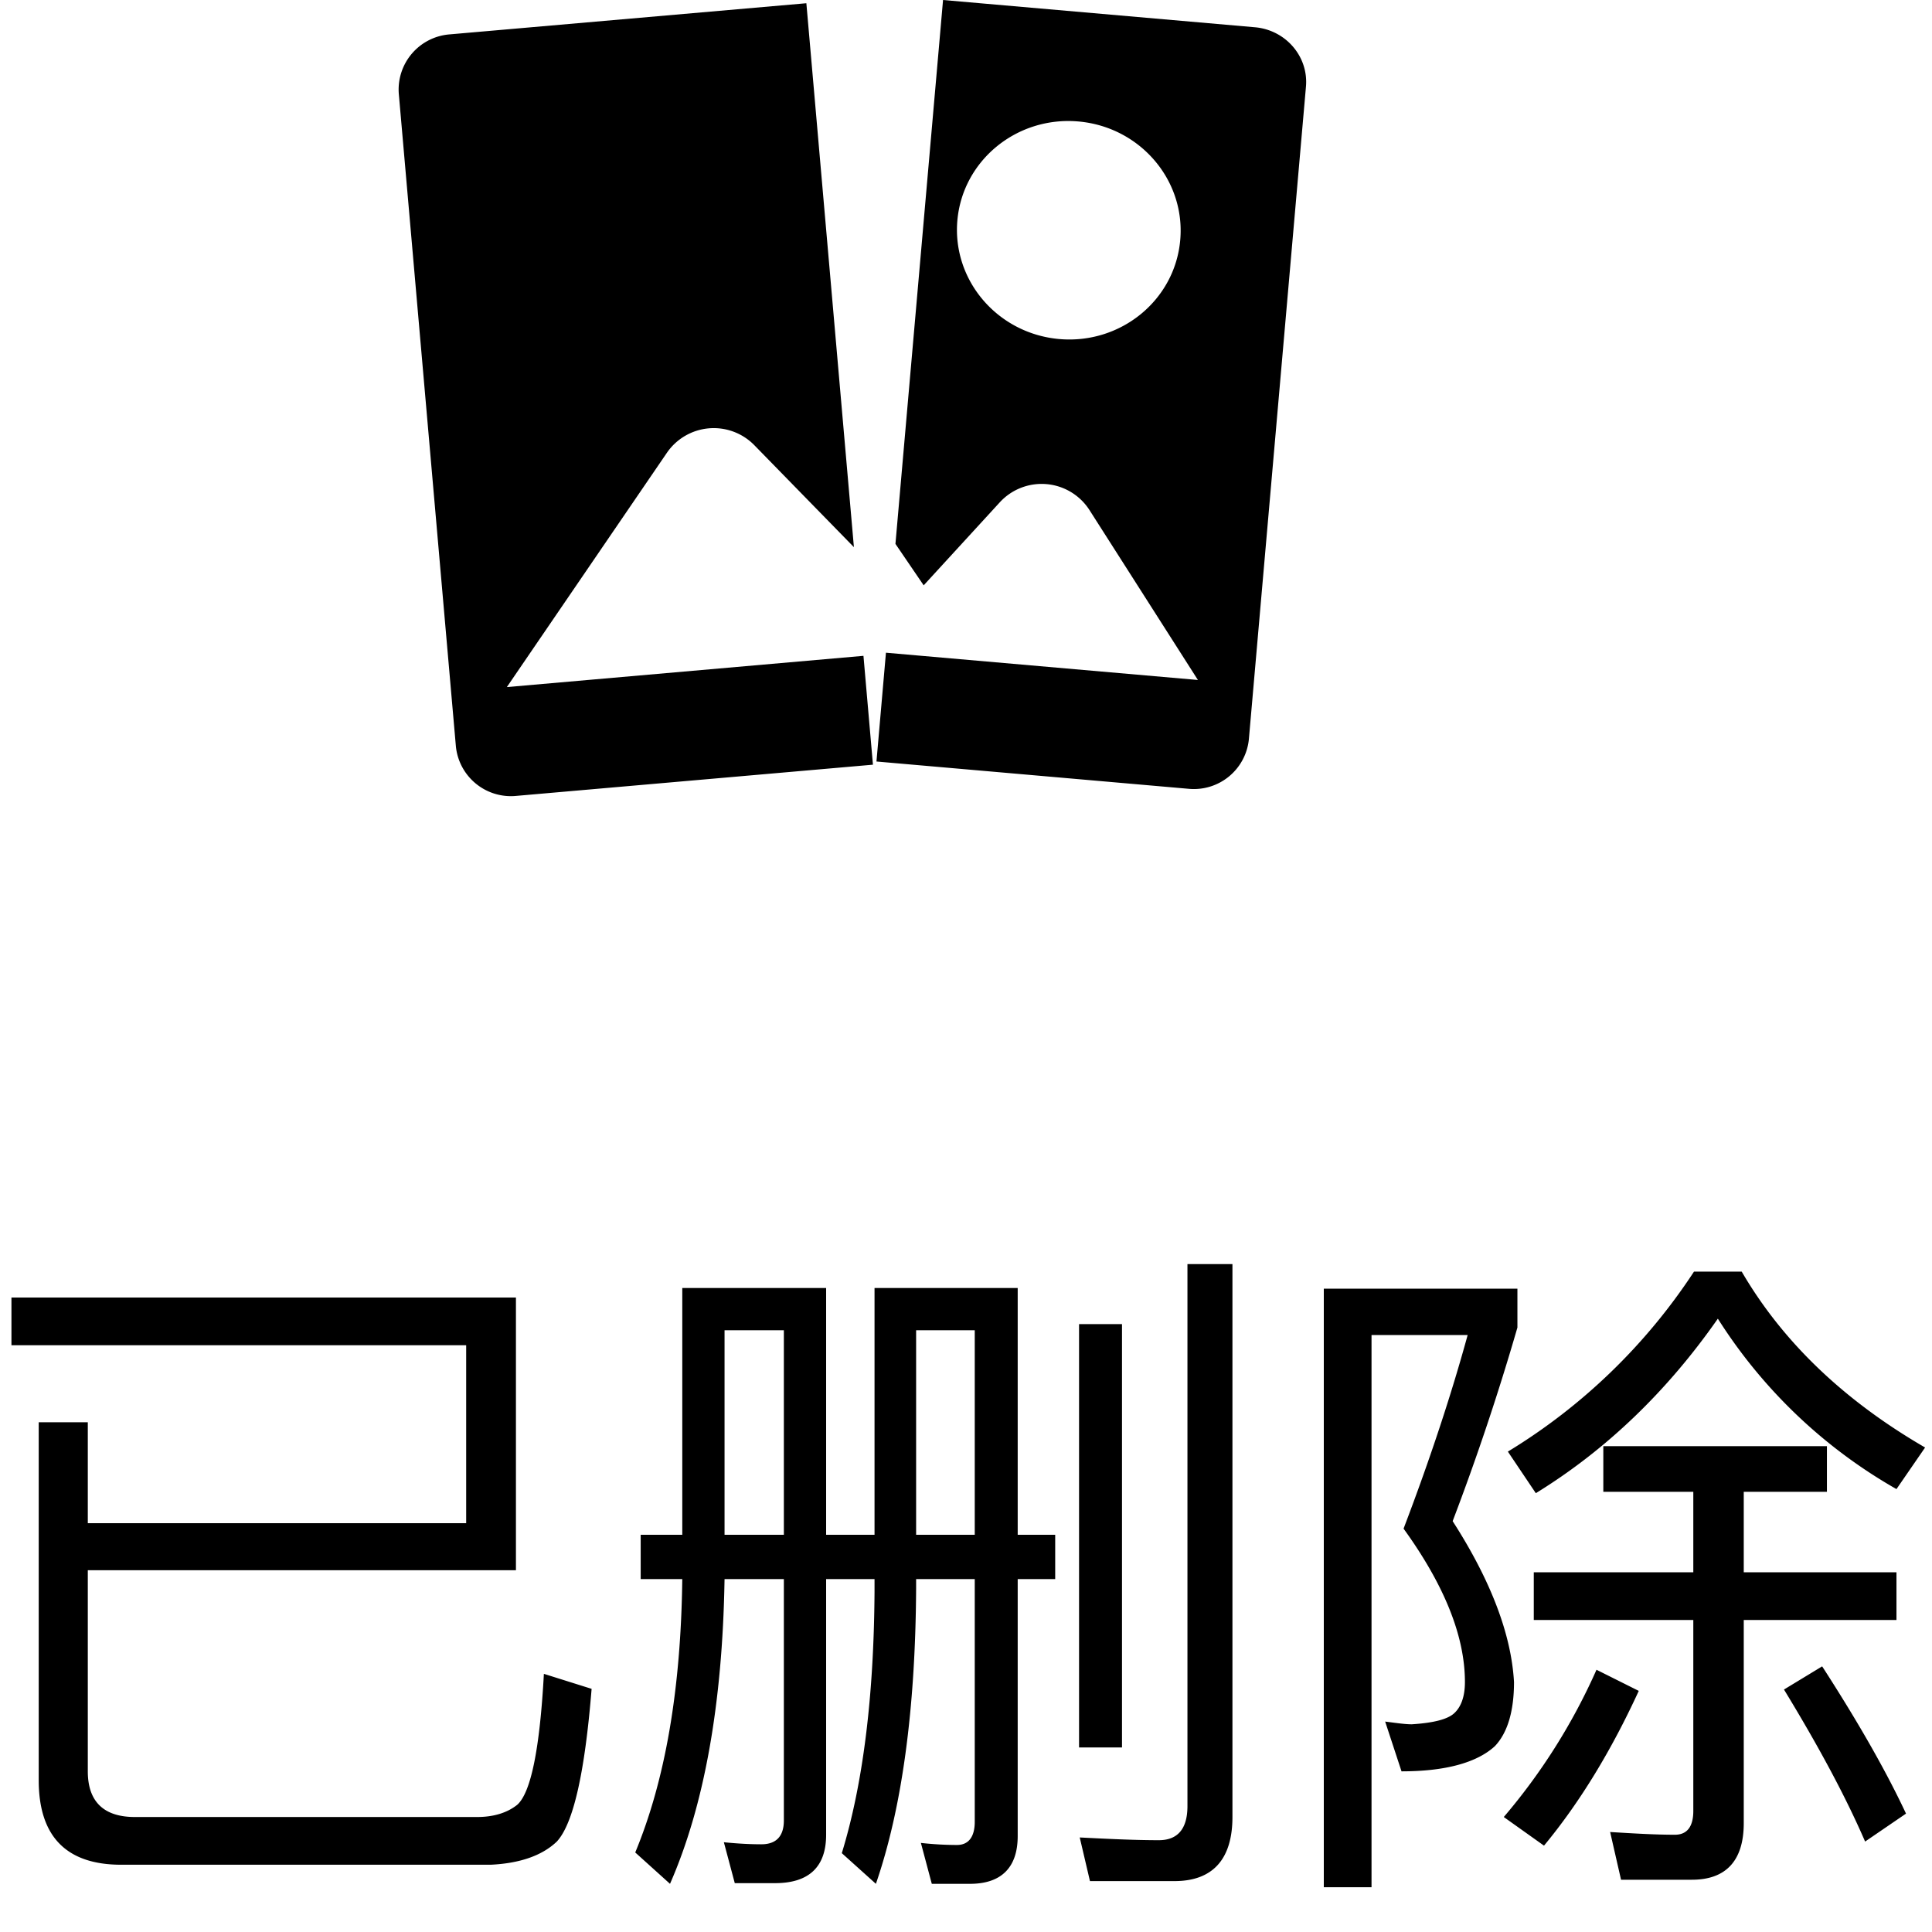 <?xml version="1.0" standalone="no"?><!DOCTYPE svg PUBLIC "-//W3C//DTD SVG 1.1//EN" "http://www.w3.org/Graphics/SVG/1.1/DTD/svg11.dtd"><svg t="1557909087048" class="icon" style="" viewBox="0 0 1024 1024" version="1.1" xmlns="http://www.w3.org/2000/svg" p-id="5874" xmlns:xlink="http://www.w3.org/1999/xlink" width="200" height="200"><defs><style type="text/css"></style></defs><path d="M273.457 832.25H46.537v106.595c0 15.899 8.311 24.21 24.932 24.21h181.391c8.672 0 15.899-2.168 21.319-6.504 7.227-6.504 11.924-29.63 14.092-69.377l25.294 7.949c-3.613 44.806-9.756 71.545-18.428 80.94-7.949 7.588-19.874 11.563-35.05 12.285H64.243c-29.268 0-43.722-15.176-43.722-44.806v-189.702h26.016v53.478h200.542v-94.309H6.067v-25.294h267.39v144.535zM571.922 701.808h22.764v224.391h-22.764V701.808z m50.587 295.213h-44.806l-5.42-23.126c14.453 0.723 28.546 1.445 41.915 1.445 10.117 0 15.176-6.143 15.176-18.067v-287.263h23.848v293.045c0 22.403-10.479 33.966-30.714 33.966z m-282.927-183.559h22.042v-130.804h76.242v130.804h25.655v-130.804h75.881v130.804h19.874v23.487h-19.874v136.224c0 16.622-8.672 25.294-25.294 25.294h-20.235l-5.781-21.68c6.504 0.723 13.008 1.084 19.151 1.084 6.143 0 9.395-4.336 9.395-12.285v-128.636h-31.075v5.059c-0.361 64.318-7.588 116.712-21.319 156.459l-18.067-16.26c11.201-36.495 16.983-82.746 17.344-138.392v-6.865h-25.655v135.502c0 16.983-9.033 25.655-27.1 25.655h-21.319l-5.781-21.68c7.227 0.723 13.731 1.084 19.874 1.084 7.949 0 11.924-4.336 11.924-12.647v-127.913H384.026c-1.084 66.486-10.84 120.325-28.907 161.518l-18.428-16.622c15.899-38.302 24.21-86.36 24.932-144.896h-22.042v-23.487z m177.055 0v-108.401h-31.075v108.401h31.075z m-101.174 0v-108.401H384.026v108.401h31.436z m286.179-130.443h102.62v20.596a1315.178 1315.178 0 0 1-34.327 102.62c20.235 31.436 31.075 59.982 32.52 85.276 0 15.899-3.613 27.1-10.117 33.966-9.395 8.672-26.016 13.369-49.503 13.369l-8.672-26.378c5.781 0.723 10.479 1.445 14.092 1.445 11.201-0.723 18.79-2.529 22.403-5.781s5.781-8.672 5.781-16.622c0-24.21-10.84-51.31-32.52-81.301 14.453-37.94 25.655-72.267 33.966-102.62h-50.949v292.683h-25.294V683.018z m195.122 313.28H859.185l-5.781-25.294c11.924 0.723 23.487 1.445 34.327 1.445 6.504 0 9.756-4.336 9.756-12.647v-101.174h-84.553v-25.294h84.553v-42.638h-47.697v-24.21h118.519v24.21H924.226v42.638h80.94v25.294H924.226v107.679c0 19.874-9.395 29.991-27.462 29.991z m1.084-322.313h25.294c21.68 37.218 54.201 68.293 97.2 93.225l-15.176 22.042a270.16 270.16 0 0 1-94.67-90.334c-26.739 38.302-58.898 69.377-96.477 92.502l-14.815-22.042a311.202 311.202 0 0 0 98.645-95.393z m67.931 209.214c19.151 29.63 33.966 55.646 44.444 78.049l-21.68 14.815c-10.479-24.21-24.932-50.949-42.999-80.578l20.235-12.285z m-119.603 1.807l22.403 11.201c-14.453 31.436-31.075 58.898-50.226 82.024l-21.319-15.176a319.784 319.784 0 0 0 49.142-78.049zM474.602 288.317l25.233-288.317 165.342 14.453c16.26 1.445 28.395 15.477 27.01 31.436l-30.262 345.95a29.298 29.298 0 0 1-32.069 26.227l-165.312-14.453 5.029-57.663 165.342 14.453-57.573-90.214a30.111 30.111 0 0 0-47.275-4.125l-40.5 44.173-14.935-21.921z m86.872-108.612c32.611 2.83 61.307-20.656 64.077-52.514 2.8-31.828-21.379-59.952-53.99-62.812-32.611-2.861-61.337 20.656-64.137 52.484-2.77 31.858 21.409 59.982 54.05 62.843z m-108.883 110.298l-52.936-54.201a30.111 30.111 0 0 0-46.101 4.065l-84.914 124.3 189.01-16.561 5.029 57.694-188.979 16.531a29.298 29.298 0 0 1-32.069-26.257L211.367 49.654A29.329 29.329 0 0 1 238.377 18.217L427.387 1.716l25.203 288.317z" p-id="5875"></path></svg>